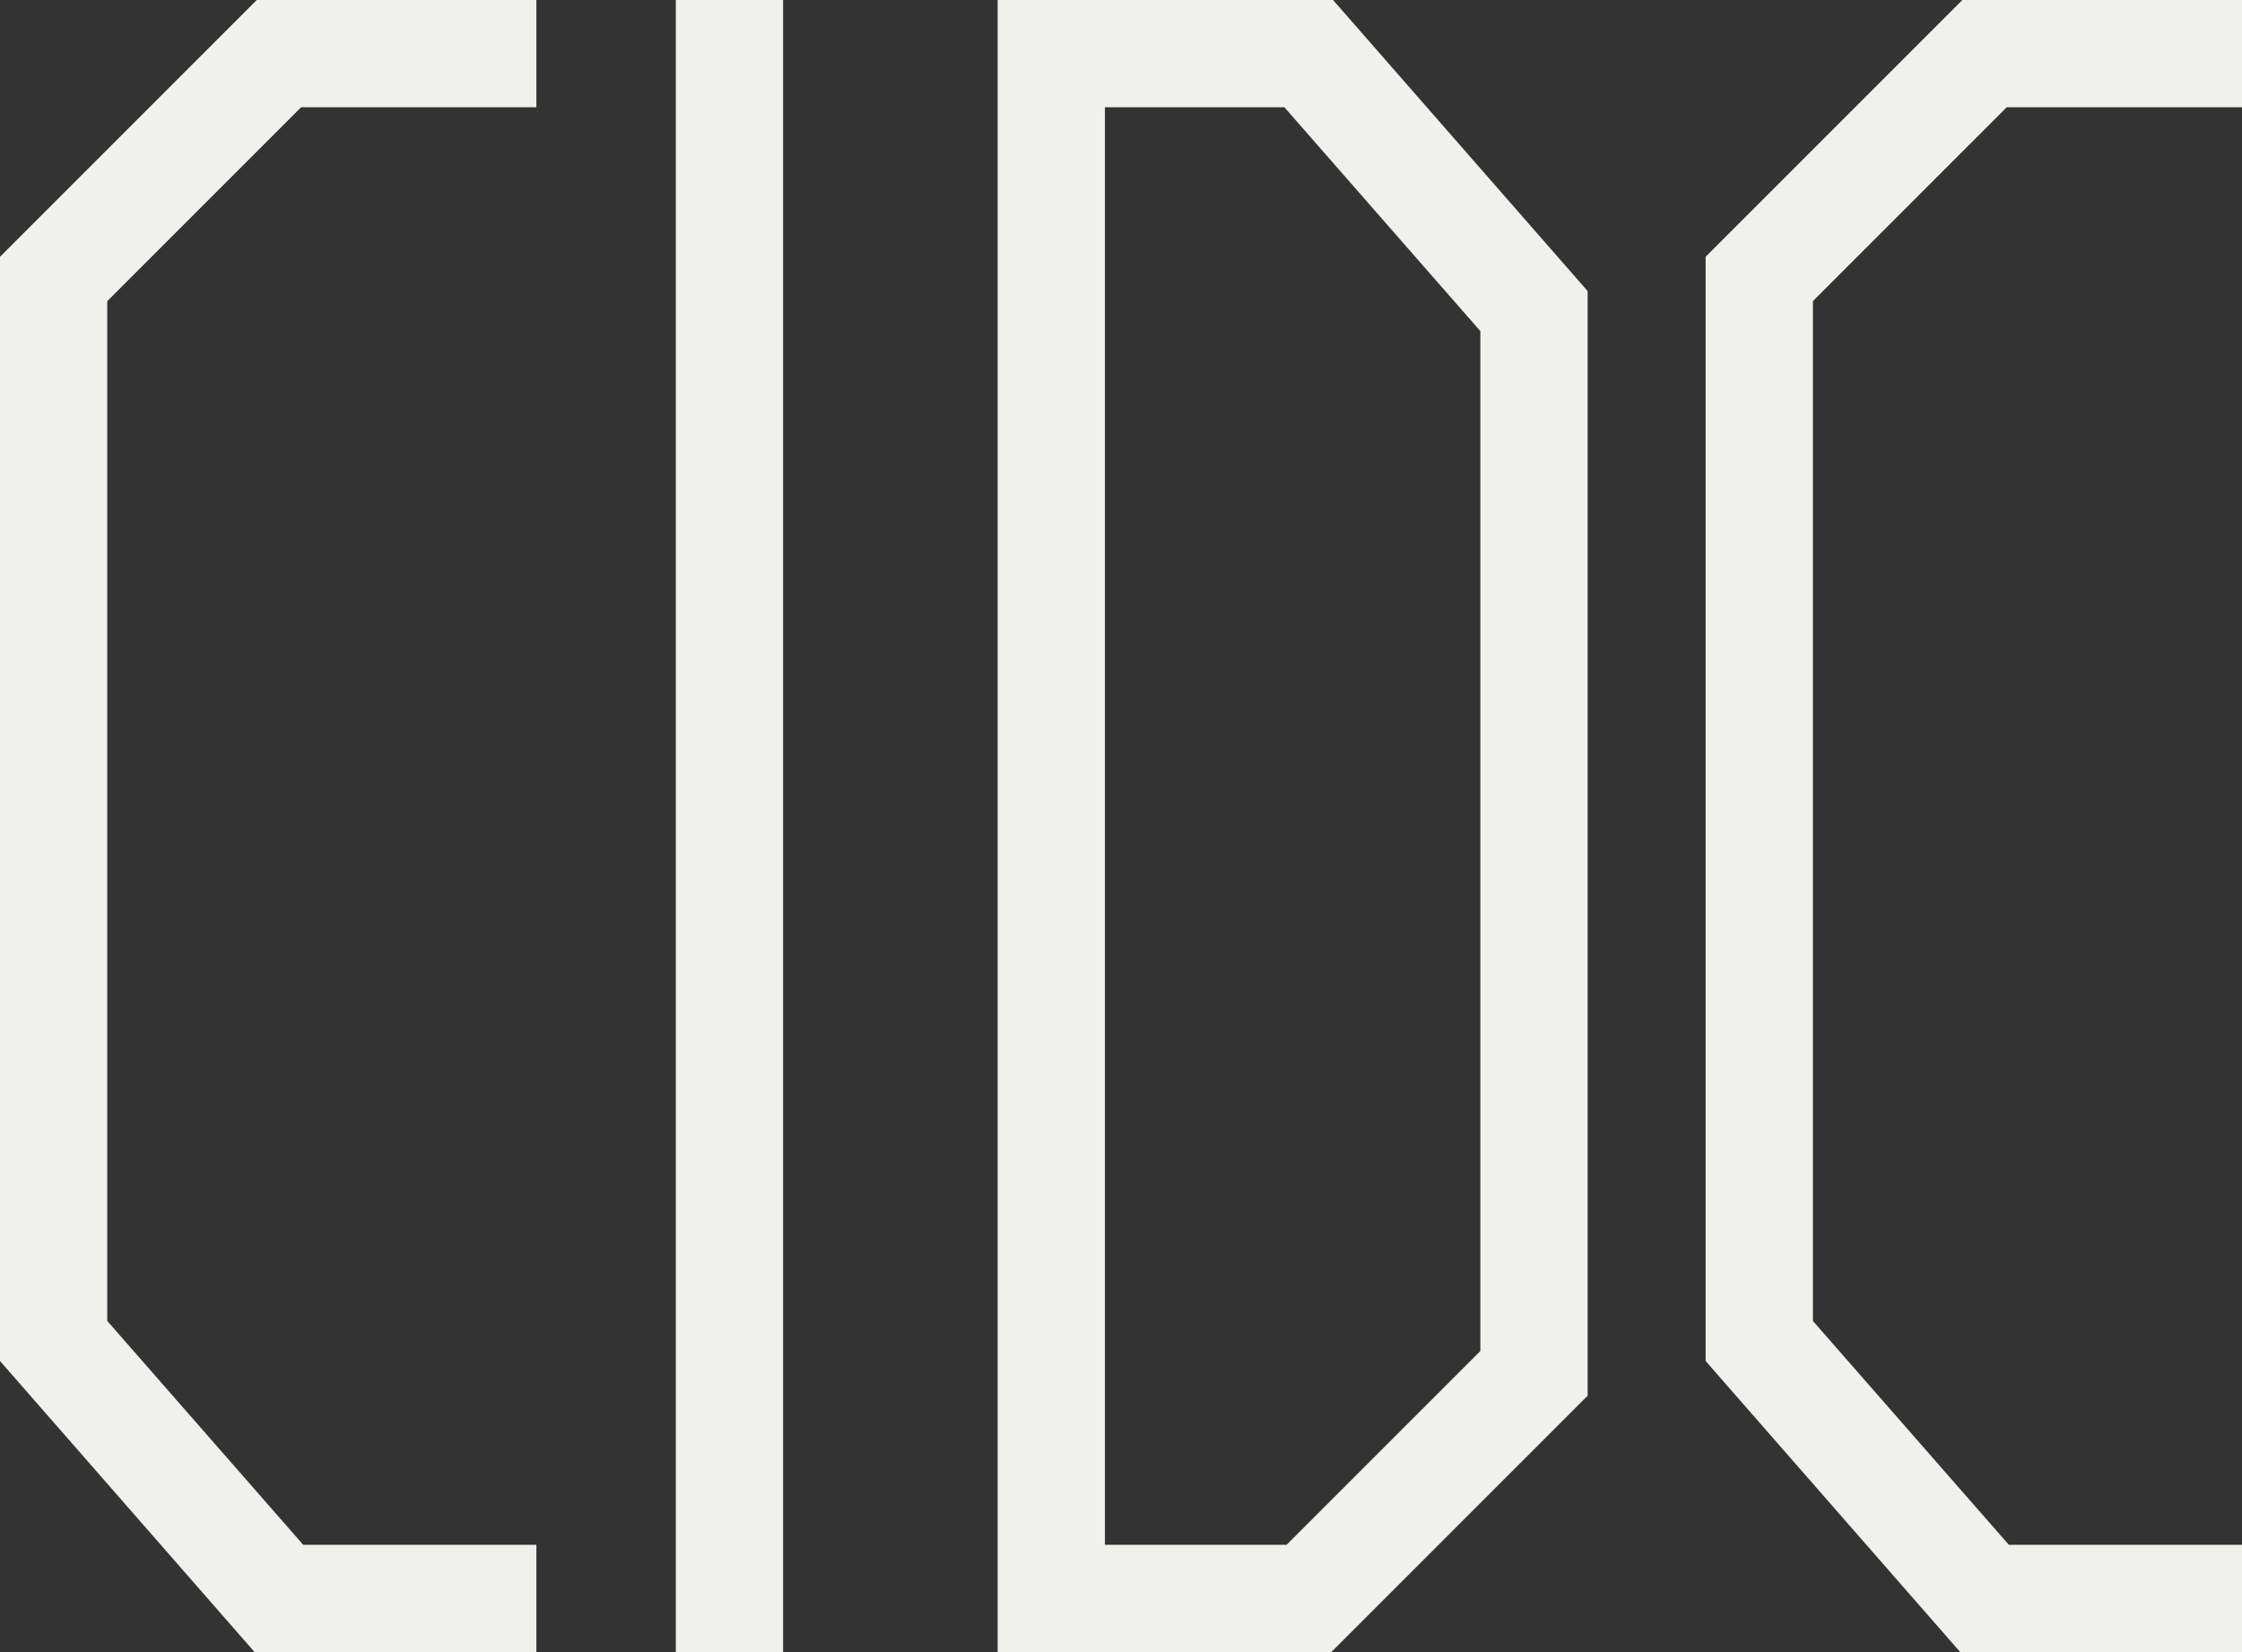 <?xml version="1.0" encoding="UTF-8"?>
<svg id="Layer_2" data-name="Layer 2" xmlns="http://www.w3.org/2000/svg" version="1.1" viewBox="0 0 627 462">
  <rect x="0" y="0" width="627" height="462" fill="#333333" stroke="none"/>
  <defs>
    <style>
      .cls-1 {
        fill: #f0f0ec;
        stroke-width: 0px;
      }
    </style>
  </defs>
  <g id="Layer_1-2" data-name="Layer 1-2">
    <path class="cls-1" d="M372.2,462h-93.2V0h93.8l71.2,81.4v308.9l-71.8,71.8h0ZM309,432h50.8l54.2-54.2V92.6l-54.8-62.6h-50.2v402Z"/>
    <rect class="cls-1" x="189" width="30" height="462"/>
    <polygon class="cls-1" points="150 462 71.2 462 0 380.6 0 71.8 71.8 0 150 0 150 30 84.2 30 30 84.2 30 369.4 84.8 432 150 432 150 462"/>
    <polygon class="cls-1" points="627 462 548.2 462 477 380.6 477 71.8 548.8 0 627 0 627 30 561.2 30 507 84.2 507 369.4 561.8 432 627 432 627 462"/>
  </g>
</svg>